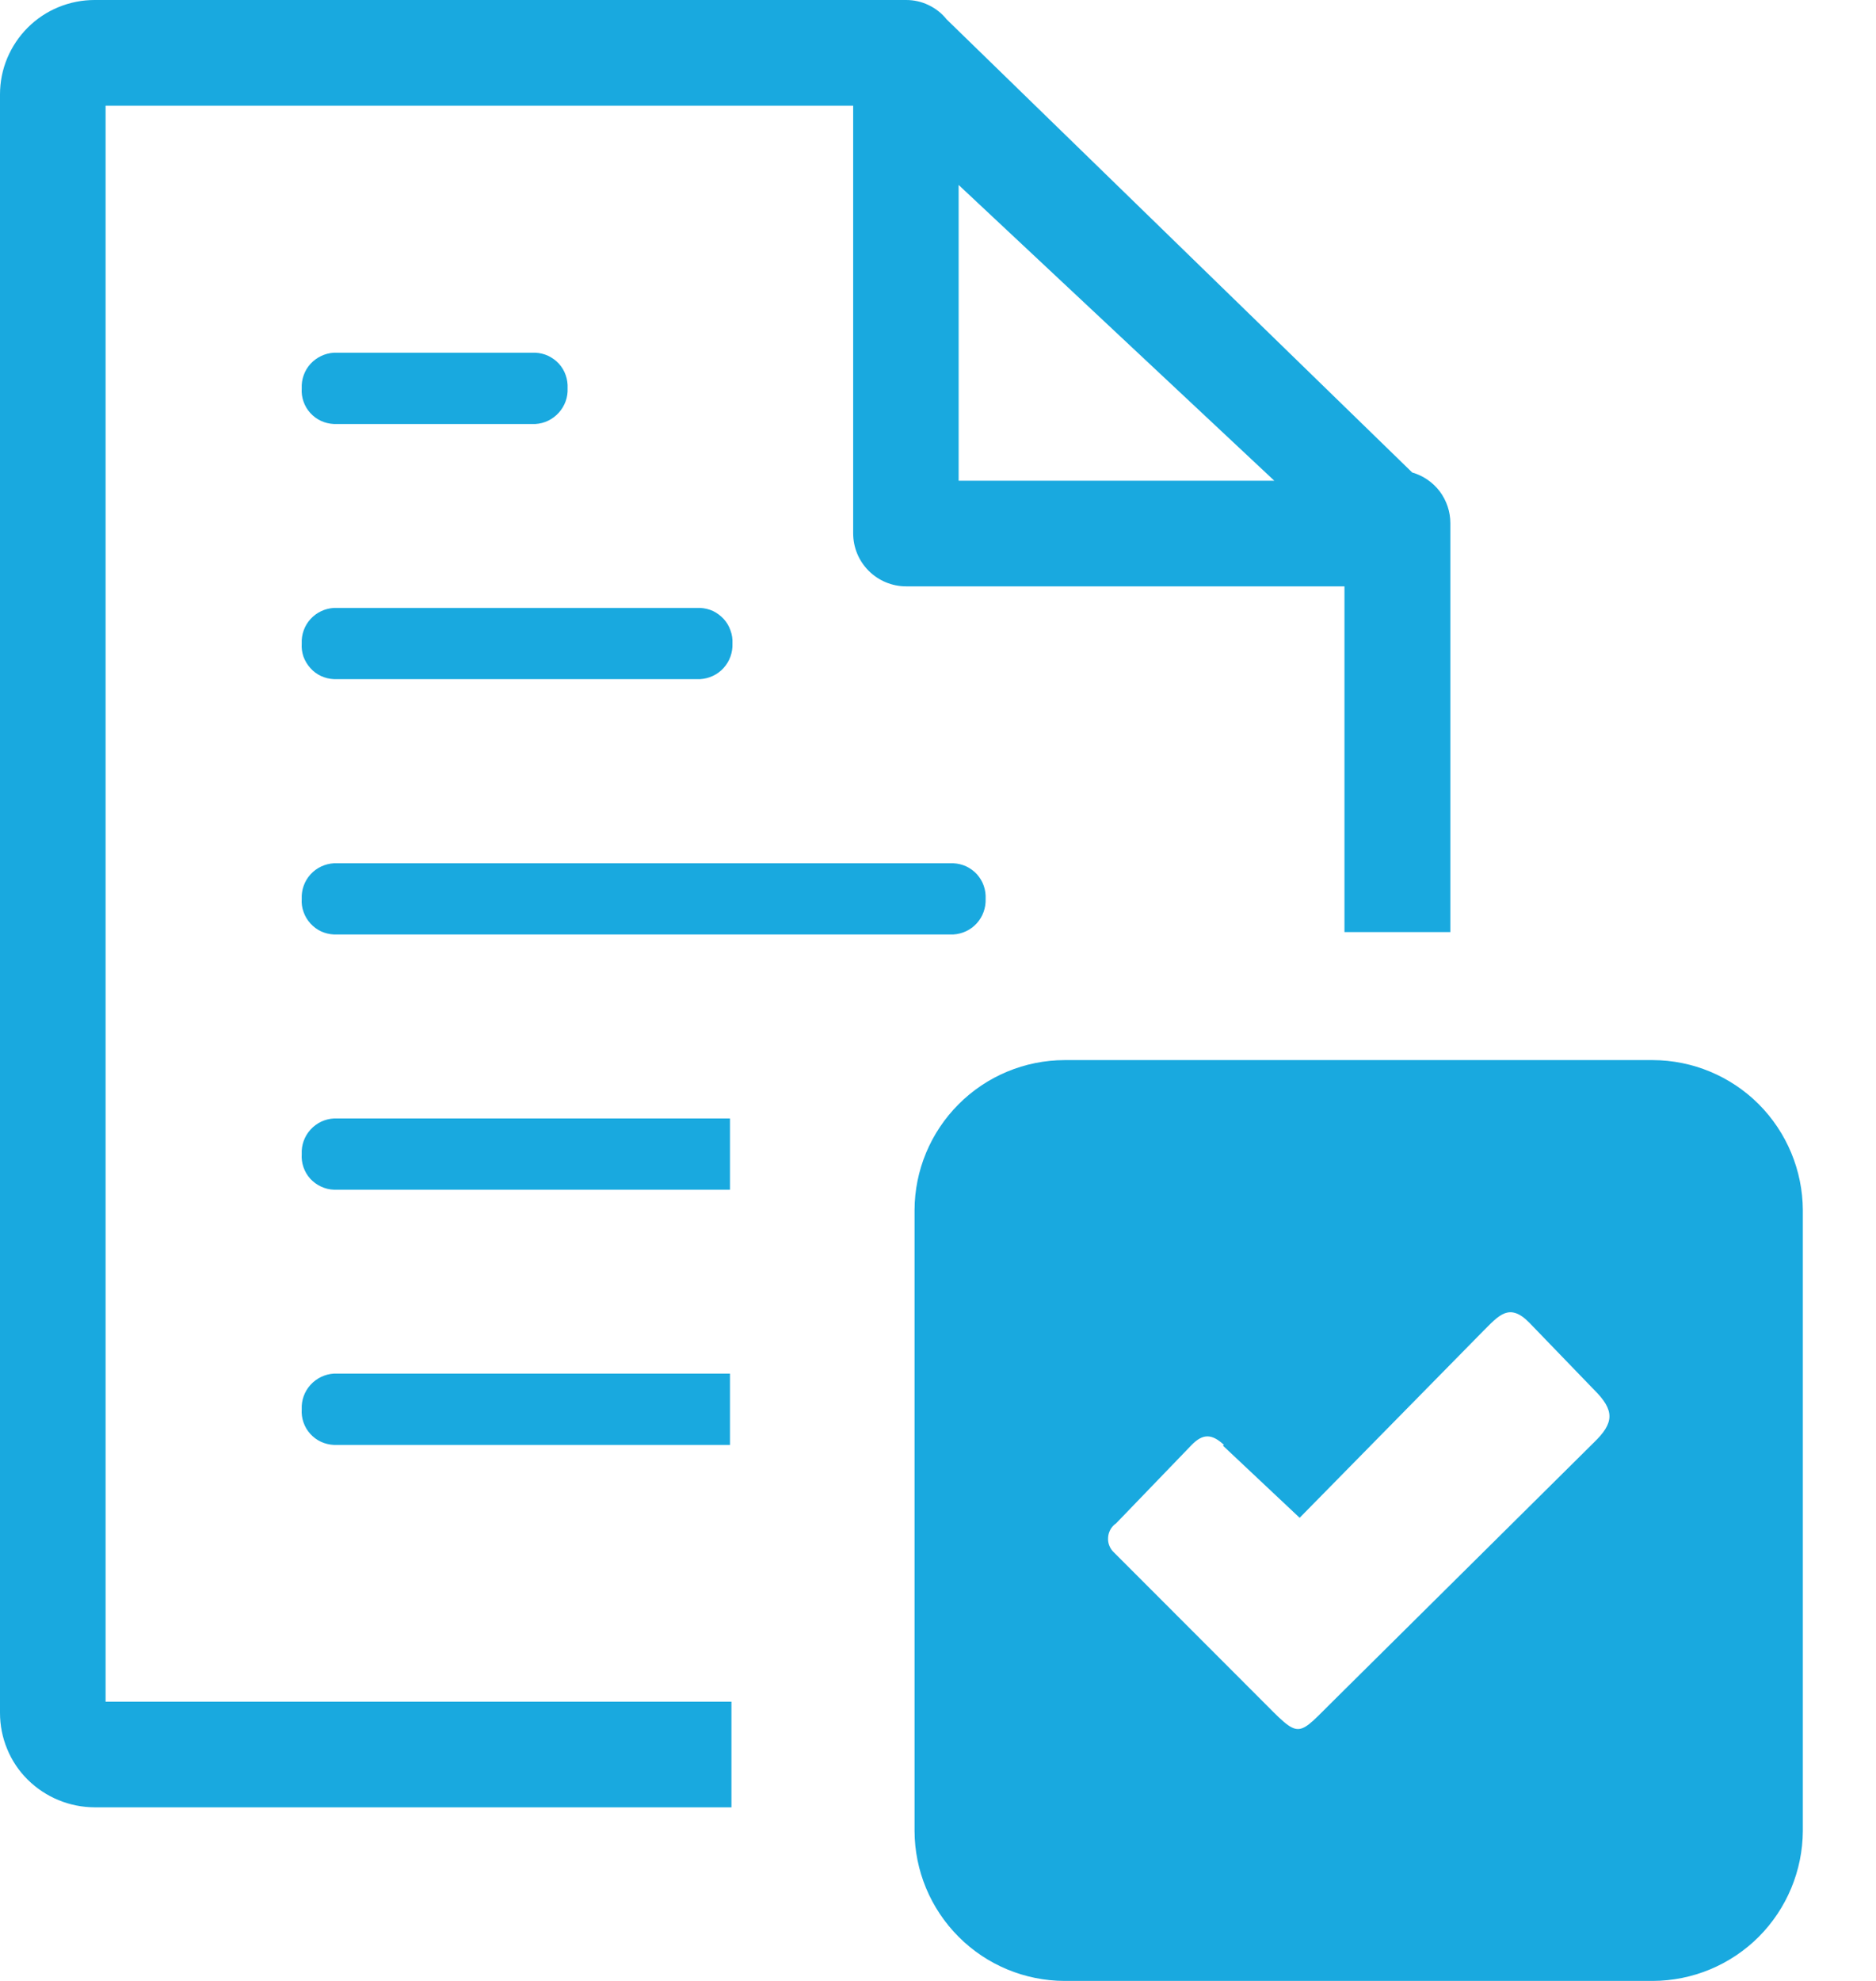 <svg width="18" height="19" viewBox="0 0 18 19" fill="none" xmlns="http://www.w3.org/2000/svg">
<g clip-path="url(#clip0_636_35)">
<path fill-rule="evenodd" clip-rule="evenodd" d="M8.775 17.561V11.607C8.776 11.226 8.928 10.861 9.198 10.591C9.467 10.321 9.833 10.169 10.214 10.168H15.858C16.239 10.169 16.605 10.321 16.875 10.591C17.144 10.861 17.296 11.226 17.298 11.607V17.561C17.296 17.942 17.144 18.307 16.875 18.577C16.605 18.847 16.239 18.999 15.858 19H10.214C9.833 18.999 9.467 18.847 9.198 18.577C8.928 18.307 8.776 17.942 8.775 17.561ZM9.198 1.774L12.227 4.611H9.198V1.774ZM3.204 10.728C3.118 10.732 3.037 10.771 2.979 10.835C2.921 10.899 2.891 10.983 2.895 11.069C2.892 11.112 2.898 11.155 2.912 11.196C2.926 11.236 2.948 11.274 2.977 11.306C3.006 11.337 3.041 11.363 3.08 11.381C3.119 11.399 3.161 11.41 3.204 11.411H7.004V10.728H3.204ZM3.204 13.175C3.118 13.18 3.037 13.219 2.979 13.283C2.921 13.347 2.891 13.431 2.895 13.517C2.892 13.56 2.898 13.603 2.912 13.643C2.926 13.684 2.948 13.721 2.977 13.753C3.006 13.785 3.041 13.811 3.08 13.829C3.119 13.847 3.161 13.857 3.204 13.859H7.004V13.175H3.204ZM3.204 5.831C3.118 5.836 3.037 5.874 2.979 5.938C2.921 6.002 2.891 6.086 2.895 6.173C2.892 6.215 2.898 6.258 2.912 6.299C2.927 6.339 2.949 6.376 2.978 6.408C3.006 6.44 3.041 6.466 3.08 6.484C3.119 6.502 3.161 6.512 3.204 6.514H6.718C6.804 6.509 6.885 6.471 6.943 6.407C7.001 6.343 7.031 6.259 7.028 6.173C7.03 6.13 7.024 6.087 7.009 6.047C6.995 6.006 6.973 5.969 6.944 5.937C6.915 5.906 6.881 5.88 6.842 5.861C6.803 5.843 6.761 5.833 6.718 5.831H3.204ZM3.204 3.383C3.118 3.388 3.037 3.427 2.979 3.49C2.921 3.554 2.891 3.639 2.895 3.725C2.892 3.768 2.898 3.811 2.912 3.851C2.926 3.892 2.948 3.929 2.977 3.961C3.006 3.993 3.041 4.019 3.08 4.037C3.119 4.055 3.161 4.065 3.204 4.067H5.137C5.223 4.062 5.303 4.023 5.361 3.959C5.419 3.895 5.45 3.811 5.446 3.725C5.448 3.682 5.442 3.639 5.428 3.599C5.414 3.558 5.392 3.521 5.363 3.489C5.334 3.457 5.299 3.432 5.26 3.413C5.221 3.395 5.179 3.385 5.137 3.383H3.204ZM3.204 8.28C3.118 8.285 3.037 8.323 2.979 8.387C2.921 8.451 2.891 8.536 2.895 8.622C2.892 8.665 2.898 8.707 2.913 8.748C2.927 8.788 2.949 8.825 2.978 8.857C3.007 8.889 3.042 8.915 3.08 8.933C3.119 8.951 3.161 8.961 3.204 8.963H9.147C9.233 8.958 9.314 8.92 9.372 8.856C9.43 8.792 9.46 8.708 9.457 8.622C9.459 8.579 9.453 8.536 9.439 8.496C9.425 8.455 9.402 8.418 9.374 8.386C9.345 8.354 9.31 8.329 9.271 8.31C9.232 8.292 9.19 8.282 9.147 8.28H3.204ZM13.916 5.018C13.916 4.908 13.88 4.801 13.814 4.713C13.748 4.626 13.655 4.562 13.55 4.532L9.083 0.186C9.036 0.127 8.977 0.081 8.91 0.049C8.842 0.016 8.769 -0 8.694 1.31942e-06H0.908C0.789 -0 0.671 0.023 0.56 0.069C0.45 0.114 0.35 0.181 0.266 0.265C0.182 0.349 0.115 0.449 0.069 0.559C0.023 0.669 1.42978e-06 0.787 1.60322e-06 0.906V16.429C-0 16.548 0.023 16.666 0.069 16.776C0.114 16.886 0.181 16.986 0.266 17.07C0.437 17.239 0.667 17.334 0.908 17.335H7.018V16.322H1.013V1.014H8.186V5.115C8.186 5.25 8.239 5.379 8.335 5.475C8.43 5.57 8.559 5.624 8.694 5.624H12.9V8.94H13.916V5.018ZM11.733 13.865L12.47 14.558L14.225 12.773C14.38 12.619 14.48 12.489 14.674 12.687L15.292 13.327C15.498 13.53 15.487 13.649 15.292 13.837L12.834 16.273C12.425 16.673 12.495 16.698 12.082 16.285L10.691 14.893C10.671 14.875 10.655 14.853 10.645 14.828C10.634 14.803 10.63 14.775 10.632 14.748C10.633 14.722 10.641 14.695 10.654 14.671C10.667 14.648 10.685 14.627 10.708 14.612L11.434 13.859C11.544 13.746 11.631 13.754 11.744 13.859L11.733 13.865Z" fill="#00A0DC" fill-opacity="0.9"/>
</g>
<defs>
<clipPath id="clip0_636_35">
<rect width="17.298" height="19" fill="white"/>
</clipPath>
</defs>
</svg>
